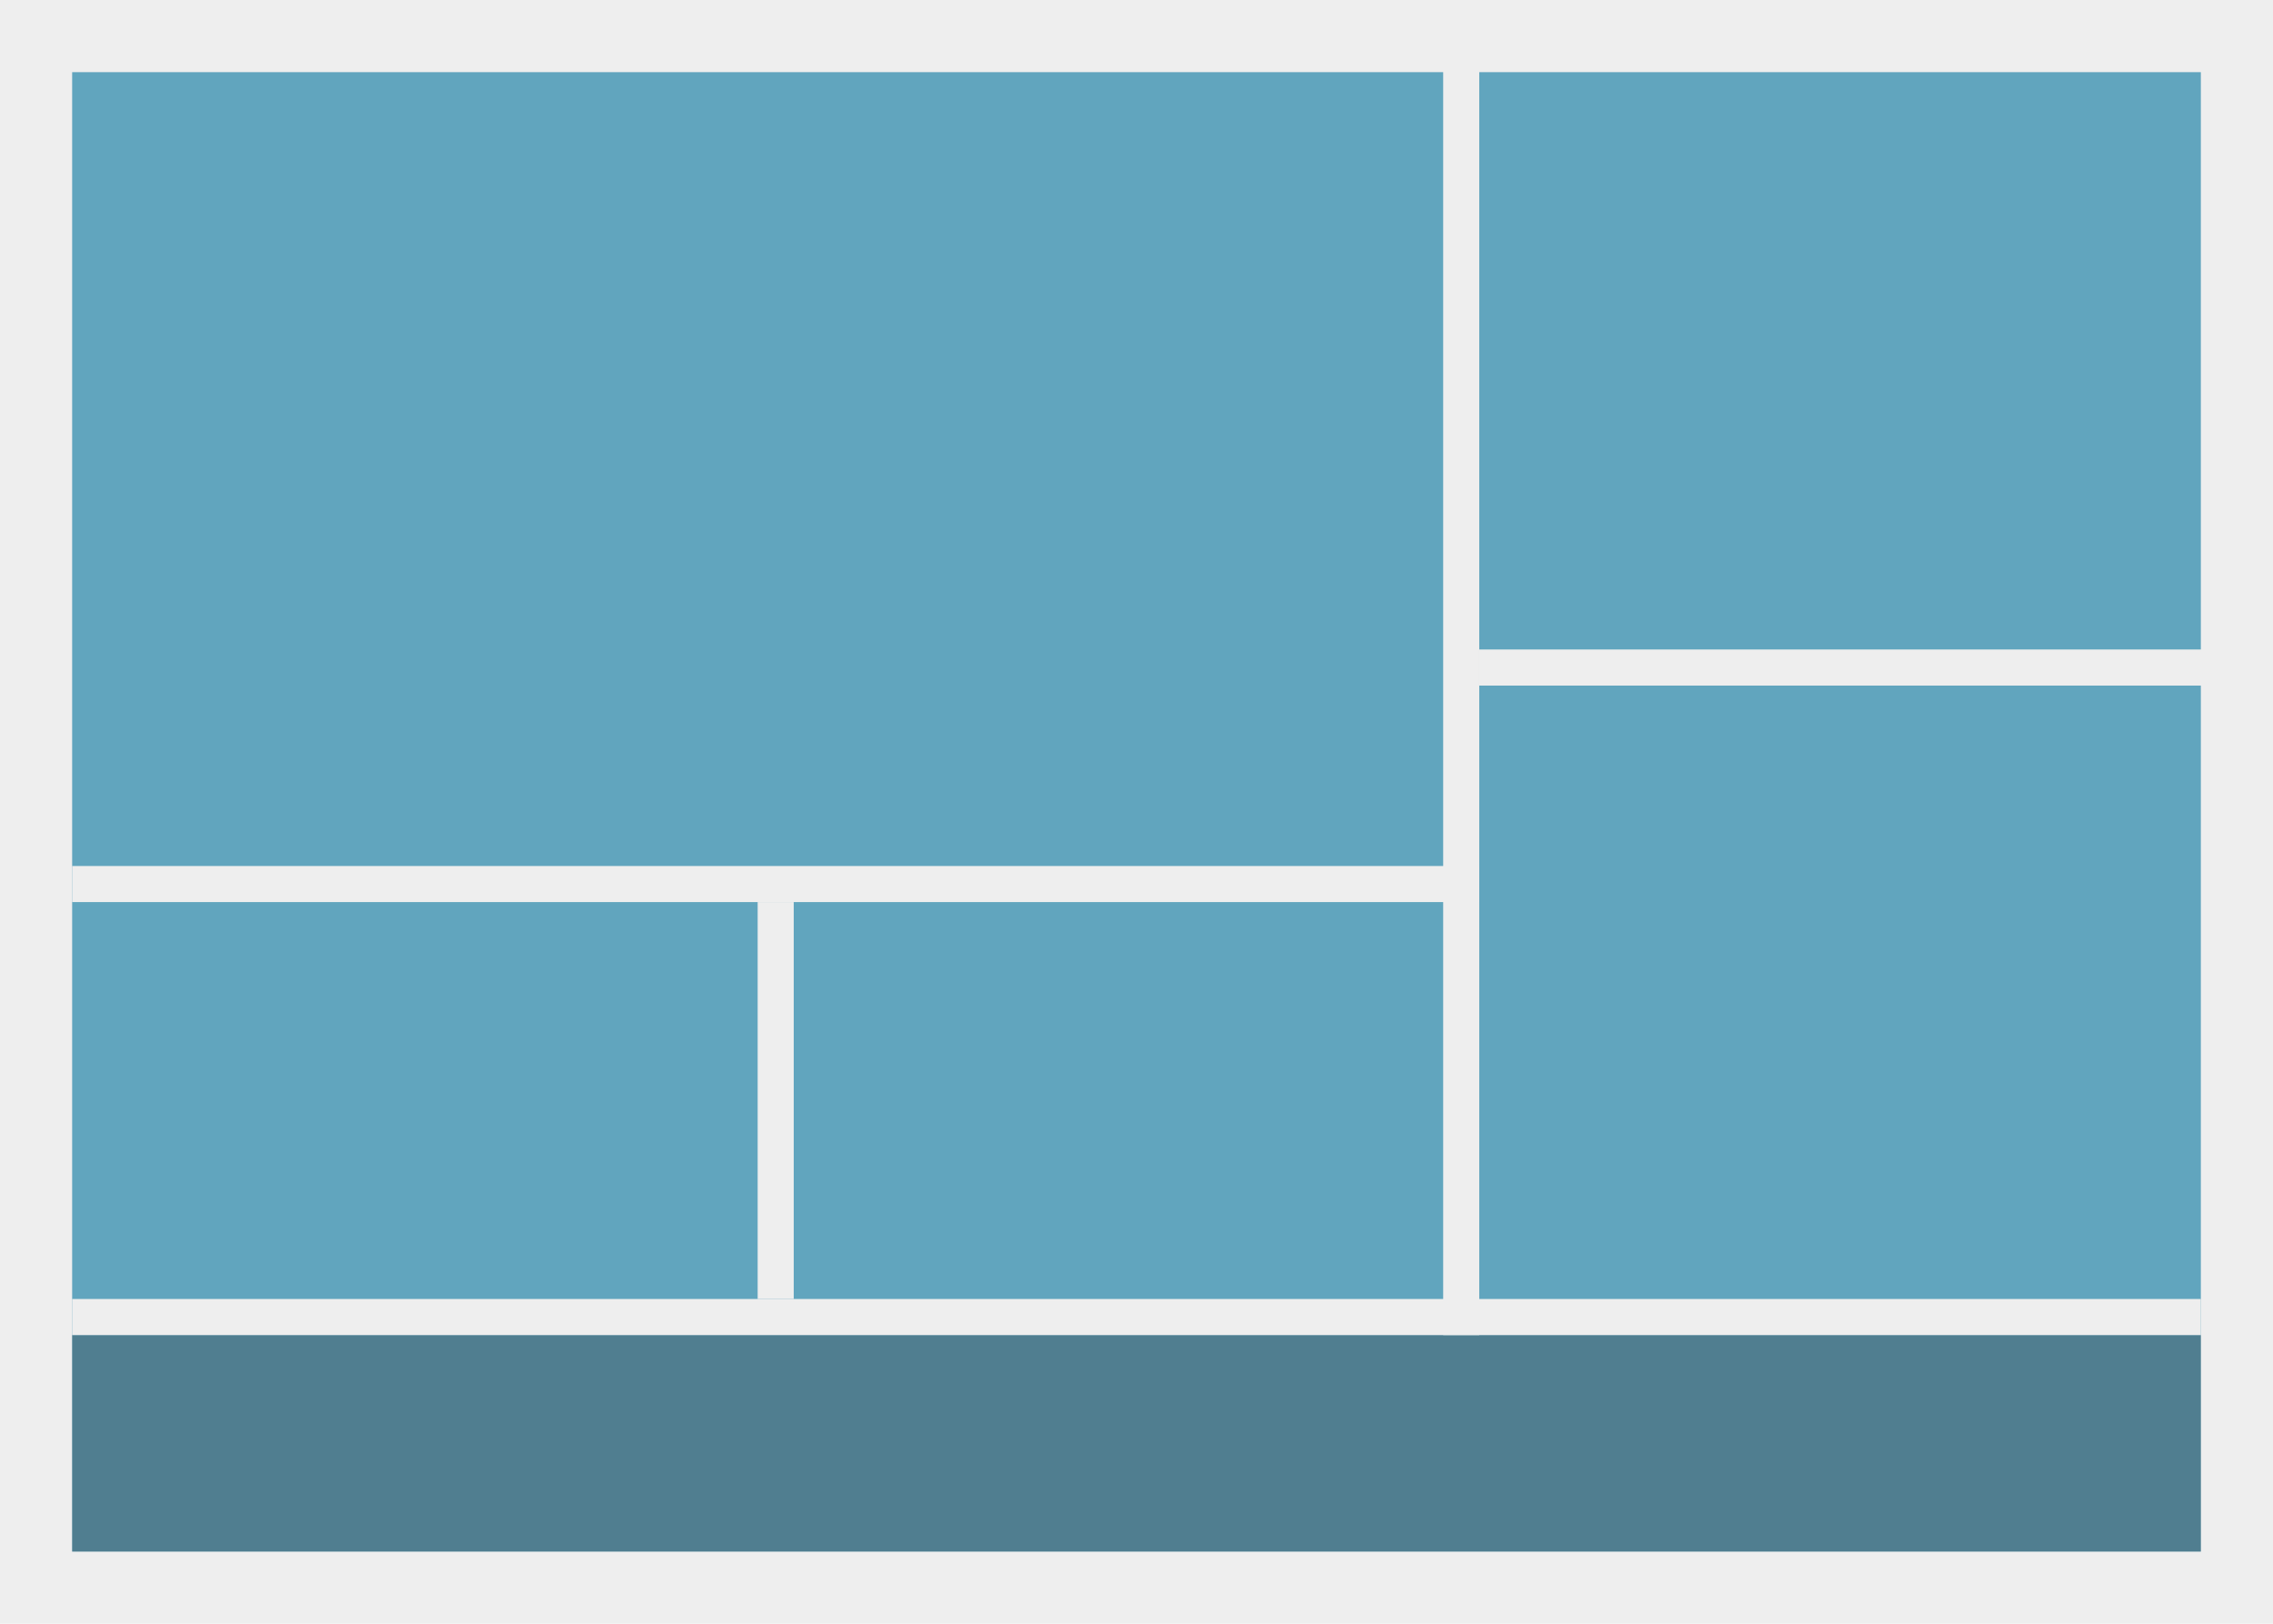 <?xml version="1.0" encoding="UTF-8" standalone="no"?>
<svg width="63px" height="45px" viewBox="0 0 63 45" version="1.1" xmlns="http://www.w3.org/2000/svg" xmlns:xlink="http://www.w3.org/1999/xlink">
    <!-- Generator: Sketch 43.1 (39012) - http://www.bohemiancoding.com/sketch -->
    <title>icon.layout.122</title>
    <desc>Created with Sketch.</desc>
    <defs></defs>
    <g id="Symbols" stroke="none" stroke-width="1" fill="none" fill-rule="evenodd">
        <g id="icon.layout.122">
            <g>
                <polygon id="Combined-Shape" fill="#EEEEEE" points="63 0 63 45 0 45 0 0"></polygon>
                <polygon id="Path" fill="#61A5BE" points="2 2 61 2 61 43 2 43"></polygon>
                <rect id="Rectangle-1853" fill-opacity="0.314" fill="#2B2C2D" x="2" y="37" width="59" height="6"></rect>
                <rect id="Rectangle-1853" fill="#EEEEEE" x="2" y="24" width="39" height="1"></rect>
                <rect id="Rectangle-1853-Copy-2" fill="#EEEEEE" x="2" y="36" width="59" height="1"></rect>
                <rect id="Rectangle-1853-Copy" fill="#EEEEEE" x="41" y="18" width="21" height="1"></rect>
                <polygon id="Rectangle-1853" fill="#EEEEEE" points="41 1 41 37 40 37 40 1"></polygon>
                <polygon id="Rectangle-1853" fill="#EEEEEE" points="22 25 22 36 21 36 21 25"></polygon>
            </g>
        </g>
    </g>
</svg>